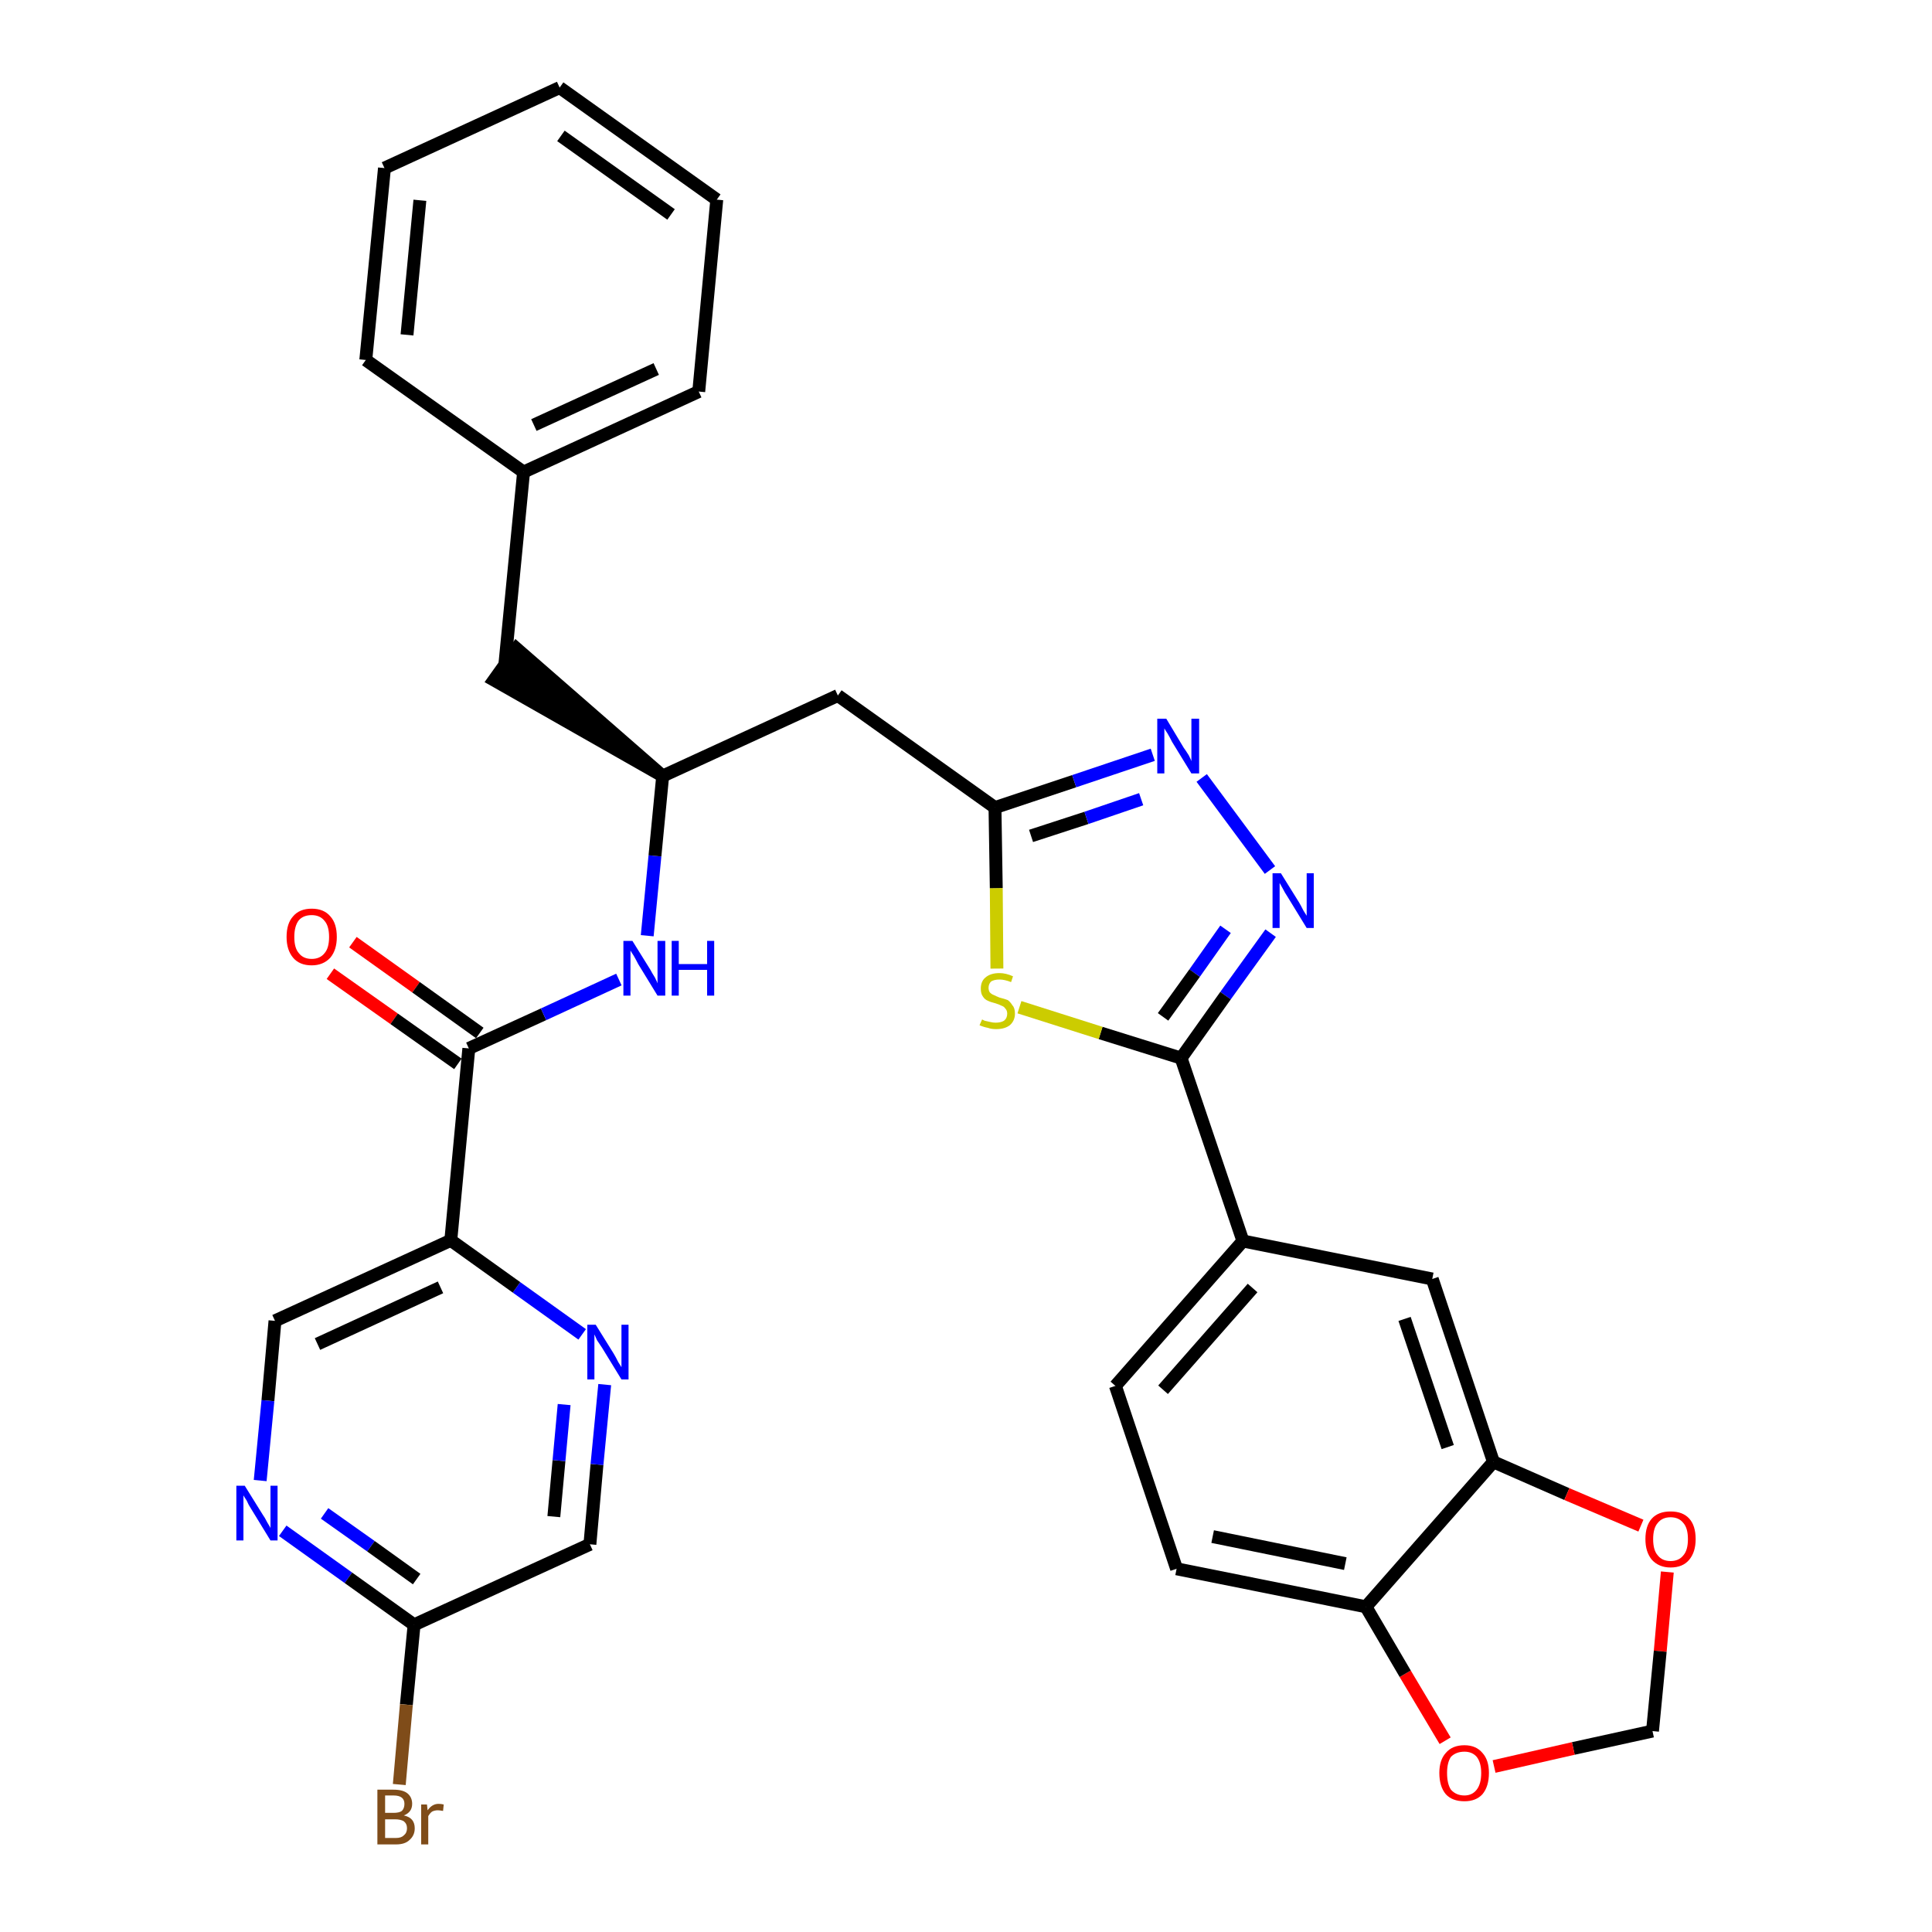 <?xml version='1.0' encoding='iso-8859-1'?>
<svg version='1.1' baseProfile='full'
              xmlns='http://www.w3.org/2000/svg'
                      xmlns:rdkit='http://www.rdkit.org/xml'
                      xmlns:xlink='http://www.w3.org/1999/xlink'
                  xml:space='preserve'
width='300px' height='300px' viewBox='0 0 300 300'>
<!-- END OF HEADER -->
<path class='bond-0 atom-0 atom-1' d='M 51.3,151.2 L 61.2,158.2' style='fill:none;fill-rule:evenodd;stroke:#FF0000;stroke-width:2.0px;stroke-linecap:butt;stroke-linejoin:miter;stroke-opacity:1' />
<path class='bond-0 atom-0 atom-1' d='M 61.2,158.2 L 71.1,165.2' style='fill:none;fill-rule:evenodd;stroke:#000000;stroke-width:2.0px;stroke-linecap:butt;stroke-linejoin:miter;stroke-opacity:1' />
<path class='bond-0 atom-0 atom-1' d='M 54.8,146.3 L 64.6,153.3' style='fill:none;fill-rule:evenodd;stroke:#FF0000;stroke-width:2.0px;stroke-linecap:butt;stroke-linejoin:miter;stroke-opacity:1' />
<path class='bond-0 atom-0 atom-1' d='M 64.6,153.3 L 74.5,160.4' style='fill:none;fill-rule:evenodd;stroke:#000000;stroke-width:2.0px;stroke-linecap:butt;stroke-linejoin:miter;stroke-opacity:1' />
<path class='bond-1 atom-1 atom-2' d='M 72.8,162.8 L 84.4,157.5' style='fill:none;fill-rule:evenodd;stroke:#000000;stroke-width:2.0px;stroke-linecap:butt;stroke-linejoin:miter;stroke-opacity:1' />
<path class='bond-1 atom-1 atom-2' d='M 84.4,157.5 L 96.1,152.1' style='fill:none;fill-rule:evenodd;stroke:#0000FF;stroke-width:2.0px;stroke-linecap:butt;stroke-linejoin:miter;stroke-opacity:1' />
<path class='bond-25 atom-1 atom-26' d='M 72.8,162.8 L 70.0,192.6' style='fill:none;fill-rule:evenodd;stroke:#000000;stroke-width:2.0px;stroke-linecap:butt;stroke-linejoin:miter;stroke-opacity:1' />
<path class='bond-2 atom-2 atom-3' d='M 100.5,145.3 L 101.7,132.9' style='fill:none;fill-rule:evenodd;stroke:#0000FF;stroke-width:2.0px;stroke-linecap:butt;stroke-linejoin:miter;stroke-opacity:1' />
<path class='bond-2 atom-2 atom-3' d='M 101.7,132.9 L 102.9,120.5' style='fill:none;fill-rule:evenodd;stroke:#000000;stroke-width:2.0px;stroke-linecap:butt;stroke-linejoin:miter;stroke-opacity:1' />
<path class='bond-3 atom-3 atom-4' d='M 102.9,120.5 L 80.2,100.7 L 76.7,105.6 Z' style='fill:#000000;fill-rule:evenodd;fill-opacity:1;stroke:#000000;stroke-width:2.0px;stroke-linecap:butt;stroke-linejoin:miter;stroke-opacity:1;' />
<path class='bond-10 atom-3 atom-11' d='M 102.9,120.5 L 130.1,108.0' style='fill:none;fill-rule:evenodd;stroke:#000000;stroke-width:2.0px;stroke-linecap:butt;stroke-linejoin:miter;stroke-opacity:1' />
<path class='bond-4 atom-4 atom-5' d='M 78.4,103.1 L 81.3,73.3' style='fill:none;fill-rule:evenodd;stroke:#000000;stroke-width:2.0px;stroke-linecap:butt;stroke-linejoin:miter;stroke-opacity:1' />
<path class='bond-5 atom-5 atom-6' d='M 81.3,73.3 L 108.5,60.8' style='fill:none;fill-rule:evenodd;stroke:#000000;stroke-width:2.0px;stroke-linecap:butt;stroke-linejoin:miter;stroke-opacity:1' />
<path class='bond-5 atom-5 atom-6' d='M 82.9,66.0 L 101.9,57.3' style='fill:none;fill-rule:evenodd;stroke:#000000;stroke-width:2.0px;stroke-linecap:butt;stroke-linejoin:miter;stroke-opacity:1' />
<path class='bond-32 atom-10 atom-5' d='M 56.8,55.9 L 81.3,73.3' style='fill:none;fill-rule:evenodd;stroke:#000000;stroke-width:2.0px;stroke-linecap:butt;stroke-linejoin:miter;stroke-opacity:1' />
<path class='bond-6 atom-6 atom-7' d='M 108.5,60.8 L 111.3,31.0' style='fill:none;fill-rule:evenodd;stroke:#000000;stroke-width:2.0px;stroke-linecap:butt;stroke-linejoin:miter;stroke-opacity:1' />
<path class='bond-7 atom-7 atom-8' d='M 111.3,31.0 L 86.9,13.6' style='fill:none;fill-rule:evenodd;stroke:#000000;stroke-width:2.0px;stroke-linecap:butt;stroke-linejoin:miter;stroke-opacity:1' />
<path class='bond-7 atom-7 atom-8' d='M 104.2,33.3 L 87.1,21.1' style='fill:none;fill-rule:evenodd;stroke:#000000;stroke-width:2.0px;stroke-linecap:butt;stroke-linejoin:miter;stroke-opacity:1' />
<path class='bond-8 atom-8 atom-9' d='M 86.9,13.6 L 59.7,26.1' style='fill:none;fill-rule:evenodd;stroke:#000000;stroke-width:2.0px;stroke-linecap:butt;stroke-linejoin:miter;stroke-opacity:1' />
<path class='bond-9 atom-9 atom-10' d='M 59.7,26.1 L 56.8,55.9' style='fill:none;fill-rule:evenodd;stroke:#000000;stroke-width:2.0px;stroke-linecap:butt;stroke-linejoin:miter;stroke-opacity:1' />
<path class='bond-9 atom-9 atom-10' d='M 65.2,31.1 L 63.2,52.0' style='fill:none;fill-rule:evenodd;stroke:#000000;stroke-width:2.0px;stroke-linecap:butt;stroke-linejoin:miter;stroke-opacity:1' />
<path class='bond-11 atom-11 atom-12' d='M 130.1,108.0 L 154.5,125.4' style='fill:none;fill-rule:evenodd;stroke:#000000;stroke-width:2.0px;stroke-linecap:butt;stroke-linejoin:miter;stroke-opacity:1' />
<path class='bond-12 atom-12 atom-13' d='M 154.5,125.4 L 166.8,121.3' style='fill:none;fill-rule:evenodd;stroke:#000000;stroke-width:2.0px;stroke-linecap:butt;stroke-linejoin:miter;stroke-opacity:1' />
<path class='bond-12 atom-12 atom-13' d='M 166.8,121.3 L 179.0,117.2' style='fill:none;fill-rule:evenodd;stroke:#0000FF;stroke-width:2.0px;stroke-linecap:butt;stroke-linejoin:miter;stroke-opacity:1' />
<path class='bond-12 atom-12 atom-13' d='M 160.1,129.8 L 168.7,127.0' style='fill:none;fill-rule:evenodd;stroke:#000000;stroke-width:2.0px;stroke-linecap:butt;stroke-linejoin:miter;stroke-opacity:1' />
<path class='bond-12 atom-12 atom-13' d='M 168.7,127.0 L 177.2,124.1' style='fill:none;fill-rule:evenodd;stroke:#0000FF;stroke-width:2.0px;stroke-linecap:butt;stroke-linejoin:miter;stroke-opacity:1' />
<path class='bond-33 atom-25 atom-12' d='M 154.8,150.4 L 154.7,137.9' style='fill:none;fill-rule:evenodd;stroke:#CCCC00;stroke-width:2.0px;stroke-linecap:butt;stroke-linejoin:miter;stroke-opacity:1' />
<path class='bond-33 atom-25 atom-12' d='M 154.7,137.9 L 154.5,125.4' style='fill:none;fill-rule:evenodd;stroke:#000000;stroke-width:2.0px;stroke-linecap:butt;stroke-linejoin:miter;stroke-opacity:1' />
<path class='bond-13 atom-13 atom-14' d='M 186.6,120.8 L 197.2,135.1' style='fill:none;fill-rule:evenodd;stroke:#0000FF;stroke-width:2.0px;stroke-linecap:butt;stroke-linejoin:miter;stroke-opacity:1' />
<path class='bond-14 atom-14 atom-15' d='M 197.3,144.9 L 190.3,154.6' style='fill:none;fill-rule:evenodd;stroke:#0000FF;stroke-width:2.0px;stroke-linecap:butt;stroke-linejoin:miter;stroke-opacity:1' />
<path class='bond-14 atom-14 atom-15' d='M 190.3,154.6 L 183.4,164.3' style='fill:none;fill-rule:evenodd;stroke:#000000;stroke-width:2.0px;stroke-linecap:butt;stroke-linejoin:miter;stroke-opacity:1' />
<path class='bond-14 atom-14 atom-15' d='M 190.3,144.3 L 185.5,151.1' style='fill:none;fill-rule:evenodd;stroke:#0000FF;stroke-width:2.0px;stroke-linecap:butt;stroke-linejoin:miter;stroke-opacity:1' />
<path class='bond-14 atom-14 atom-15' d='M 185.5,151.1 L 180.6,157.9' style='fill:none;fill-rule:evenodd;stroke:#000000;stroke-width:2.0px;stroke-linecap:butt;stroke-linejoin:miter;stroke-opacity:1' />
<path class='bond-15 atom-15 atom-16' d='M 183.4,164.3 L 193.0,192.7' style='fill:none;fill-rule:evenodd;stroke:#000000;stroke-width:2.0px;stroke-linecap:butt;stroke-linejoin:miter;stroke-opacity:1' />
<path class='bond-24 atom-15 atom-25' d='M 183.4,164.3 L 170.9,160.4' style='fill:none;fill-rule:evenodd;stroke:#000000;stroke-width:2.0px;stroke-linecap:butt;stroke-linejoin:miter;stroke-opacity:1' />
<path class='bond-24 atom-15 atom-25' d='M 170.9,160.4 L 158.3,156.4' style='fill:none;fill-rule:evenodd;stroke:#CCCC00;stroke-width:2.0px;stroke-linecap:butt;stroke-linejoin:miter;stroke-opacity:1' />
<path class='bond-16 atom-16 atom-17' d='M 193.0,192.7 L 173.2,215.2' style='fill:none;fill-rule:evenodd;stroke:#000000;stroke-width:2.0px;stroke-linecap:butt;stroke-linejoin:miter;stroke-opacity:1' />
<path class='bond-16 atom-16 atom-17' d='M 194.5,200.0 L 180.6,215.8' style='fill:none;fill-rule:evenodd;stroke:#000000;stroke-width:2.0px;stroke-linecap:butt;stroke-linejoin:miter;stroke-opacity:1' />
<path class='bond-35 atom-21 atom-16' d='M 222.4,198.6 L 193.0,192.7' style='fill:none;fill-rule:evenodd;stroke:#000000;stroke-width:2.0px;stroke-linecap:butt;stroke-linejoin:miter;stroke-opacity:1' />
<path class='bond-17 atom-17 atom-18' d='M 173.2,215.2 L 182.7,243.6' style='fill:none;fill-rule:evenodd;stroke:#000000;stroke-width:2.0px;stroke-linecap:butt;stroke-linejoin:miter;stroke-opacity:1' />
<path class='bond-18 atom-18 atom-19' d='M 182.7,243.6 L 212.1,249.5' style='fill:none;fill-rule:evenodd;stroke:#000000;stroke-width:2.0px;stroke-linecap:butt;stroke-linejoin:miter;stroke-opacity:1' />
<path class='bond-18 atom-18 atom-19' d='M 188.3,238.6 L 208.9,242.8' style='fill:none;fill-rule:evenodd;stroke:#000000;stroke-width:2.0px;stroke-linecap:butt;stroke-linejoin:miter;stroke-opacity:1' />
<path class='bond-19 atom-19 atom-20' d='M 212.1,249.5 L 231.9,227.0' style='fill:none;fill-rule:evenodd;stroke:#000000;stroke-width:2.0px;stroke-linecap:butt;stroke-linejoin:miter;stroke-opacity:1' />
<path class='bond-36 atom-24 atom-19' d='M 224.4,270.3 L 218.2,259.9' style='fill:none;fill-rule:evenodd;stroke:#FF0000;stroke-width:2.0px;stroke-linecap:butt;stroke-linejoin:miter;stroke-opacity:1' />
<path class='bond-36 atom-24 atom-19' d='M 218.2,259.9 L 212.1,249.5' style='fill:none;fill-rule:evenodd;stroke:#000000;stroke-width:2.0px;stroke-linecap:butt;stroke-linejoin:miter;stroke-opacity:1' />
<path class='bond-20 atom-20 atom-21' d='M 231.9,227.0 L 222.4,198.6' style='fill:none;fill-rule:evenodd;stroke:#000000;stroke-width:2.0px;stroke-linecap:butt;stroke-linejoin:miter;stroke-opacity:1' />
<path class='bond-20 atom-20 atom-21' d='M 224.8,224.7 L 218.1,204.8' style='fill:none;fill-rule:evenodd;stroke:#000000;stroke-width:2.0px;stroke-linecap:butt;stroke-linejoin:miter;stroke-opacity:1' />
<path class='bond-21 atom-20 atom-22' d='M 231.9,227.0 L 243.3,232.0' style='fill:none;fill-rule:evenodd;stroke:#000000;stroke-width:2.0px;stroke-linecap:butt;stroke-linejoin:miter;stroke-opacity:1' />
<path class='bond-21 atom-20 atom-22' d='M 243.3,232.0 L 254.8,236.9' style='fill:none;fill-rule:evenodd;stroke:#FF0000;stroke-width:2.0px;stroke-linecap:butt;stroke-linejoin:miter;stroke-opacity:1' />
<path class='bond-22 atom-22 atom-23' d='M 258.9,244.1 L 257.8,256.4' style='fill:none;fill-rule:evenodd;stroke:#FF0000;stroke-width:2.0px;stroke-linecap:butt;stroke-linejoin:miter;stroke-opacity:1' />
<path class='bond-22 atom-22 atom-23' d='M 257.8,256.4 L 256.6,268.8' style='fill:none;fill-rule:evenodd;stroke:#000000;stroke-width:2.0px;stroke-linecap:butt;stroke-linejoin:miter;stroke-opacity:1' />
<path class='bond-23 atom-23 atom-24' d='M 256.6,268.8 L 244.3,271.5' style='fill:none;fill-rule:evenodd;stroke:#000000;stroke-width:2.0px;stroke-linecap:butt;stroke-linejoin:miter;stroke-opacity:1' />
<path class='bond-23 atom-23 atom-24' d='M 244.3,271.5 L 232.0,274.3' style='fill:none;fill-rule:evenodd;stroke:#FF0000;stroke-width:2.0px;stroke-linecap:butt;stroke-linejoin:miter;stroke-opacity:1' />
<path class='bond-26 atom-26 atom-27' d='M 70.0,192.6 L 42.7,205.1' style='fill:none;fill-rule:evenodd;stroke:#000000;stroke-width:2.0px;stroke-linecap:butt;stroke-linejoin:miter;stroke-opacity:1' />
<path class='bond-26 atom-26 atom-27' d='M 68.4,199.9 L 49.3,208.7' style='fill:none;fill-rule:evenodd;stroke:#000000;stroke-width:2.0px;stroke-linecap:butt;stroke-linejoin:miter;stroke-opacity:1' />
<path class='bond-34 atom-32 atom-26' d='M 90.4,207.2 L 80.2,199.9' style='fill:none;fill-rule:evenodd;stroke:#0000FF;stroke-width:2.0px;stroke-linecap:butt;stroke-linejoin:miter;stroke-opacity:1' />
<path class='bond-34 atom-32 atom-26' d='M 80.2,199.9 L 70.0,192.6' style='fill:none;fill-rule:evenodd;stroke:#000000;stroke-width:2.0px;stroke-linecap:butt;stroke-linejoin:miter;stroke-opacity:1' />
<path class='bond-27 atom-27 atom-28' d='M 42.7,205.1 L 41.6,217.5' style='fill:none;fill-rule:evenodd;stroke:#000000;stroke-width:2.0px;stroke-linecap:butt;stroke-linejoin:miter;stroke-opacity:1' />
<path class='bond-27 atom-27 atom-28' d='M 41.6,217.5 L 40.4,229.9' style='fill:none;fill-rule:evenodd;stroke:#0000FF;stroke-width:2.0px;stroke-linecap:butt;stroke-linejoin:miter;stroke-opacity:1' />
<path class='bond-28 atom-28 atom-29' d='M 43.9,237.7 L 54.1,245.0' style='fill:none;fill-rule:evenodd;stroke:#0000FF;stroke-width:2.0px;stroke-linecap:butt;stroke-linejoin:miter;stroke-opacity:1' />
<path class='bond-28 atom-28 atom-29' d='M 54.1,245.0 L 64.3,252.3' style='fill:none;fill-rule:evenodd;stroke:#000000;stroke-width:2.0px;stroke-linecap:butt;stroke-linejoin:miter;stroke-opacity:1' />
<path class='bond-28 atom-28 atom-29' d='M 50.4,235.0 L 57.6,240.1' style='fill:none;fill-rule:evenodd;stroke:#0000FF;stroke-width:2.0px;stroke-linecap:butt;stroke-linejoin:miter;stroke-opacity:1' />
<path class='bond-28 atom-28 atom-29' d='M 57.6,240.1 L 64.7,245.2' style='fill:none;fill-rule:evenodd;stroke:#000000;stroke-width:2.0px;stroke-linecap:butt;stroke-linejoin:miter;stroke-opacity:1' />
<path class='bond-29 atom-29 atom-30' d='M 64.3,252.3 L 63.1,264.7' style='fill:none;fill-rule:evenodd;stroke:#000000;stroke-width:2.0px;stroke-linecap:butt;stroke-linejoin:miter;stroke-opacity:1' />
<path class='bond-29 atom-29 atom-30' d='M 63.1,264.7 L 62.0,277.1' style='fill:none;fill-rule:evenodd;stroke:#7F4C19;stroke-width:2.0px;stroke-linecap:butt;stroke-linejoin:miter;stroke-opacity:1' />
<path class='bond-30 atom-29 atom-31' d='M 64.3,252.3 L 91.6,239.8' style='fill:none;fill-rule:evenodd;stroke:#000000;stroke-width:2.0px;stroke-linecap:butt;stroke-linejoin:miter;stroke-opacity:1' />
<path class='bond-31 atom-31 atom-32' d='M 91.6,239.8 L 92.7,227.4' style='fill:none;fill-rule:evenodd;stroke:#000000;stroke-width:2.0px;stroke-linecap:butt;stroke-linejoin:miter;stroke-opacity:1' />
<path class='bond-31 atom-31 atom-32' d='M 92.7,227.4 L 93.9,215.0' style='fill:none;fill-rule:evenodd;stroke:#0000FF;stroke-width:2.0px;stroke-linecap:butt;stroke-linejoin:miter;stroke-opacity:1' />
<path class='bond-31 atom-31 atom-32' d='M 86.0,235.5 L 86.8,226.8' style='fill:none;fill-rule:evenodd;stroke:#000000;stroke-width:2.0px;stroke-linecap:butt;stroke-linejoin:miter;stroke-opacity:1' />
<path class='bond-31 atom-31 atom-32' d='M 86.8,226.8 L 87.6,218.1' style='fill:none;fill-rule:evenodd;stroke:#0000FF;stroke-width:2.0px;stroke-linecap:butt;stroke-linejoin:miter;stroke-opacity:1' />
<path  class='atom-0' d='M 44.5 145.5
Q 44.5 143.4, 45.5 142.3
Q 46.5 141.1, 48.4 141.1
Q 50.3 141.1, 51.3 142.3
Q 52.3 143.4, 52.3 145.5
Q 52.3 147.5, 51.3 148.7
Q 50.2 149.9, 48.4 149.9
Q 46.5 149.9, 45.5 148.7
Q 44.5 147.5, 44.5 145.5
M 48.4 148.9
Q 49.7 148.9, 50.4 148.0
Q 51.1 147.2, 51.1 145.5
Q 51.1 143.8, 50.4 143.0
Q 49.7 142.1, 48.4 142.1
Q 47.1 142.1, 46.4 142.9
Q 45.7 143.8, 45.7 145.5
Q 45.7 147.2, 46.4 148.0
Q 47.1 148.9, 48.4 148.9
' fill='#FF0000'/>
<path  class='atom-2' d='M 98.2 146.1
L 101.0 150.6
Q 101.2 151.0, 101.7 151.8
Q 102.1 152.6, 102.1 152.7
L 102.1 146.1
L 103.3 146.1
L 103.3 154.6
L 102.1 154.6
L 99.1 149.7
Q 98.8 149.1, 98.4 148.4
Q 98.0 147.8, 97.9 147.6
L 97.9 154.6
L 96.8 154.6
L 96.8 146.1
L 98.2 146.1
' fill='#0000FF'/>
<path  class='atom-2' d='M 104.3 146.1
L 105.4 146.1
L 105.4 149.7
L 109.8 149.7
L 109.8 146.1
L 110.9 146.1
L 110.9 154.6
L 109.8 154.6
L 109.8 150.6
L 105.4 150.6
L 105.4 154.6
L 104.3 154.6
L 104.3 146.1
' fill='#0000FF'/>
<path  class='atom-13' d='M 181.1 111.6
L 183.8 116.1
Q 184.1 116.5, 184.6 117.3
Q 185.0 118.1, 185.0 118.2
L 185.0 111.6
L 186.2 111.6
L 186.2 120.1
L 185.0 120.1
L 182.0 115.2
Q 181.7 114.6, 181.3 113.9
Q 180.9 113.3, 180.8 113.1
L 180.8 120.1
L 179.7 120.1
L 179.7 111.6
L 181.1 111.6
' fill='#0000FF'/>
<path  class='atom-14' d='M 198.9 135.6
L 201.7 140.1
Q 202.0 140.6, 202.4 141.4
Q 202.9 142.2, 202.9 142.2
L 202.9 135.6
L 204.0 135.6
L 204.0 144.1
L 202.9 144.1
L 199.9 139.2
Q 199.5 138.6, 199.2 138.0
Q 198.8 137.3, 198.7 137.1
L 198.7 144.1
L 197.6 144.1
L 197.6 135.6
L 198.9 135.6
' fill='#0000FF'/>
<path  class='atom-22' d='M 255.5 239.0
Q 255.5 236.9, 256.5 235.8
Q 257.5 234.7, 259.4 234.7
Q 261.3 234.7, 262.3 235.8
Q 263.3 236.9, 263.3 239.0
Q 263.3 241.0, 262.3 242.2
Q 261.3 243.4, 259.4 243.4
Q 257.6 243.4, 256.5 242.2
Q 255.5 241.0, 255.5 239.0
M 259.4 242.4
Q 260.7 242.4, 261.4 241.5
Q 262.1 240.7, 262.1 239.0
Q 262.1 237.3, 261.4 236.5
Q 260.7 235.6, 259.4 235.6
Q 258.1 235.6, 257.4 236.5
Q 256.7 237.3, 256.7 239.0
Q 256.7 240.7, 257.4 241.5
Q 258.1 242.4, 259.4 242.4
' fill='#FF0000'/>
<path  class='atom-24' d='M 223.5 275.3
Q 223.5 273.3, 224.5 272.2
Q 225.5 271.0, 227.4 271.0
Q 229.2 271.0, 230.2 272.2
Q 231.2 273.3, 231.2 275.3
Q 231.2 277.4, 230.2 278.6
Q 229.2 279.7, 227.4 279.7
Q 225.5 279.7, 224.5 278.6
Q 223.5 277.4, 223.5 275.3
M 227.4 278.8
Q 228.6 278.8, 229.3 277.9
Q 230.0 277.0, 230.0 275.3
Q 230.0 273.7, 229.3 272.8
Q 228.6 272.0, 227.4 272.0
Q 226.1 272.0, 225.3 272.8
Q 224.7 273.7, 224.7 275.3
Q 224.7 277.0, 225.3 277.9
Q 226.1 278.8, 227.4 278.8
' fill='#FF0000'/>
<path  class='atom-25' d='M 152.5 158.3
Q 152.5 158.3, 152.9 158.5
Q 153.3 158.6, 153.8 158.7
Q 154.2 158.8, 154.6 158.8
Q 155.4 158.8, 155.9 158.5
Q 156.4 158.1, 156.4 157.4
Q 156.4 156.9, 156.1 156.6
Q 155.9 156.3, 155.6 156.2
Q 155.2 156.0, 154.6 155.8
Q 153.8 155.6, 153.4 155.4
Q 152.9 155.2, 152.6 154.7
Q 152.3 154.3, 152.3 153.5
Q 152.3 152.4, 153.0 151.8
Q 153.8 151.1, 155.2 151.1
Q 156.2 151.1, 157.3 151.6
L 157.0 152.5
Q 156.0 152.1, 155.2 152.1
Q 154.4 152.1, 153.9 152.4
Q 153.5 152.8, 153.5 153.4
Q 153.5 153.8, 153.7 154.1
Q 154.0 154.4, 154.3 154.5
Q 154.7 154.7, 155.2 154.9
Q 156.0 155.1, 156.5 155.3
Q 156.9 155.6, 157.2 156.1
Q 157.6 156.5, 157.6 157.4
Q 157.6 158.5, 156.8 159.2
Q 156.0 159.8, 154.7 159.8
Q 153.9 159.8, 153.4 159.6
Q 152.8 159.5, 152.1 159.2
L 152.5 158.3
' fill='#CCCC00'/>
<path  class='atom-28' d='M 38.0 230.7
L 40.8 235.2
Q 41.1 235.6, 41.5 236.4
Q 42.0 237.2, 42.0 237.3
L 42.0 230.7
L 43.1 230.7
L 43.1 239.2
L 42.0 239.2
L 39.0 234.3
Q 38.6 233.7, 38.3 233.0
Q 37.9 232.4, 37.8 232.2
L 37.8 239.2
L 36.7 239.2
L 36.7 230.7
L 38.0 230.7
' fill='#0000FF'/>
<path  class='atom-30' d='M 62.7 281.9
Q 63.6 282.1, 64.0 282.6
Q 64.4 283.1, 64.4 283.9
Q 64.4 285.0, 63.6 285.7
Q 62.9 286.4, 61.5 286.4
L 58.6 286.4
L 58.6 277.9
L 61.1 277.9
Q 62.6 277.9, 63.3 278.5
Q 64.0 279.1, 64.0 280.1
Q 64.0 281.4, 62.7 281.9
M 59.8 278.8
L 59.8 281.5
L 61.1 281.5
Q 62.0 281.5, 62.4 281.2
Q 62.8 280.8, 62.8 280.1
Q 62.8 278.8, 61.1 278.8
L 59.8 278.8
M 61.5 285.4
Q 62.3 285.4, 62.7 285.0
Q 63.2 284.6, 63.2 283.9
Q 63.2 283.2, 62.7 282.8
Q 62.2 282.5, 61.3 282.5
L 59.8 282.5
L 59.8 285.4
L 61.5 285.4
' fill='#7F4C19'/>
<path  class='atom-30' d='M 66.3 280.2
L 66.4 281.1
Q 67.1 280.1, 68.1 280.1
Q 68.5 280.1, 68.9 280.2
L 68.8 281.2
Q 68.2 281.1, 68.0 281.1
Q 67.5 281.1, 67.1 281.3
Q 66.8 281.5, 66.5 282.0
L 66.5 286.4
L 65.4 286.4
L 65.4 280.2
L 66.3 280.2
' fill='#7F4C19'/>
<path  class='atom-32' d='M 92.5 205.7
L 95.3 210.2
Q 95.6 210.7, 96.0 211.5
Q 96.5 212.3, 96.5 212.3
L 96.5 205.7
L 97.6 205.7
L 97.6 214.2
L 96.5 214.2
L 93.5 209.3
Q 93.1 208.7, 92.7 208.1
Q 92.4 207.4, 92.3 207.2
L 92.3 214.2
L 91.2 214.2
L 91.2 205.7
L 92.5 205.7
' fill='#0000FF'/>
</svg>
